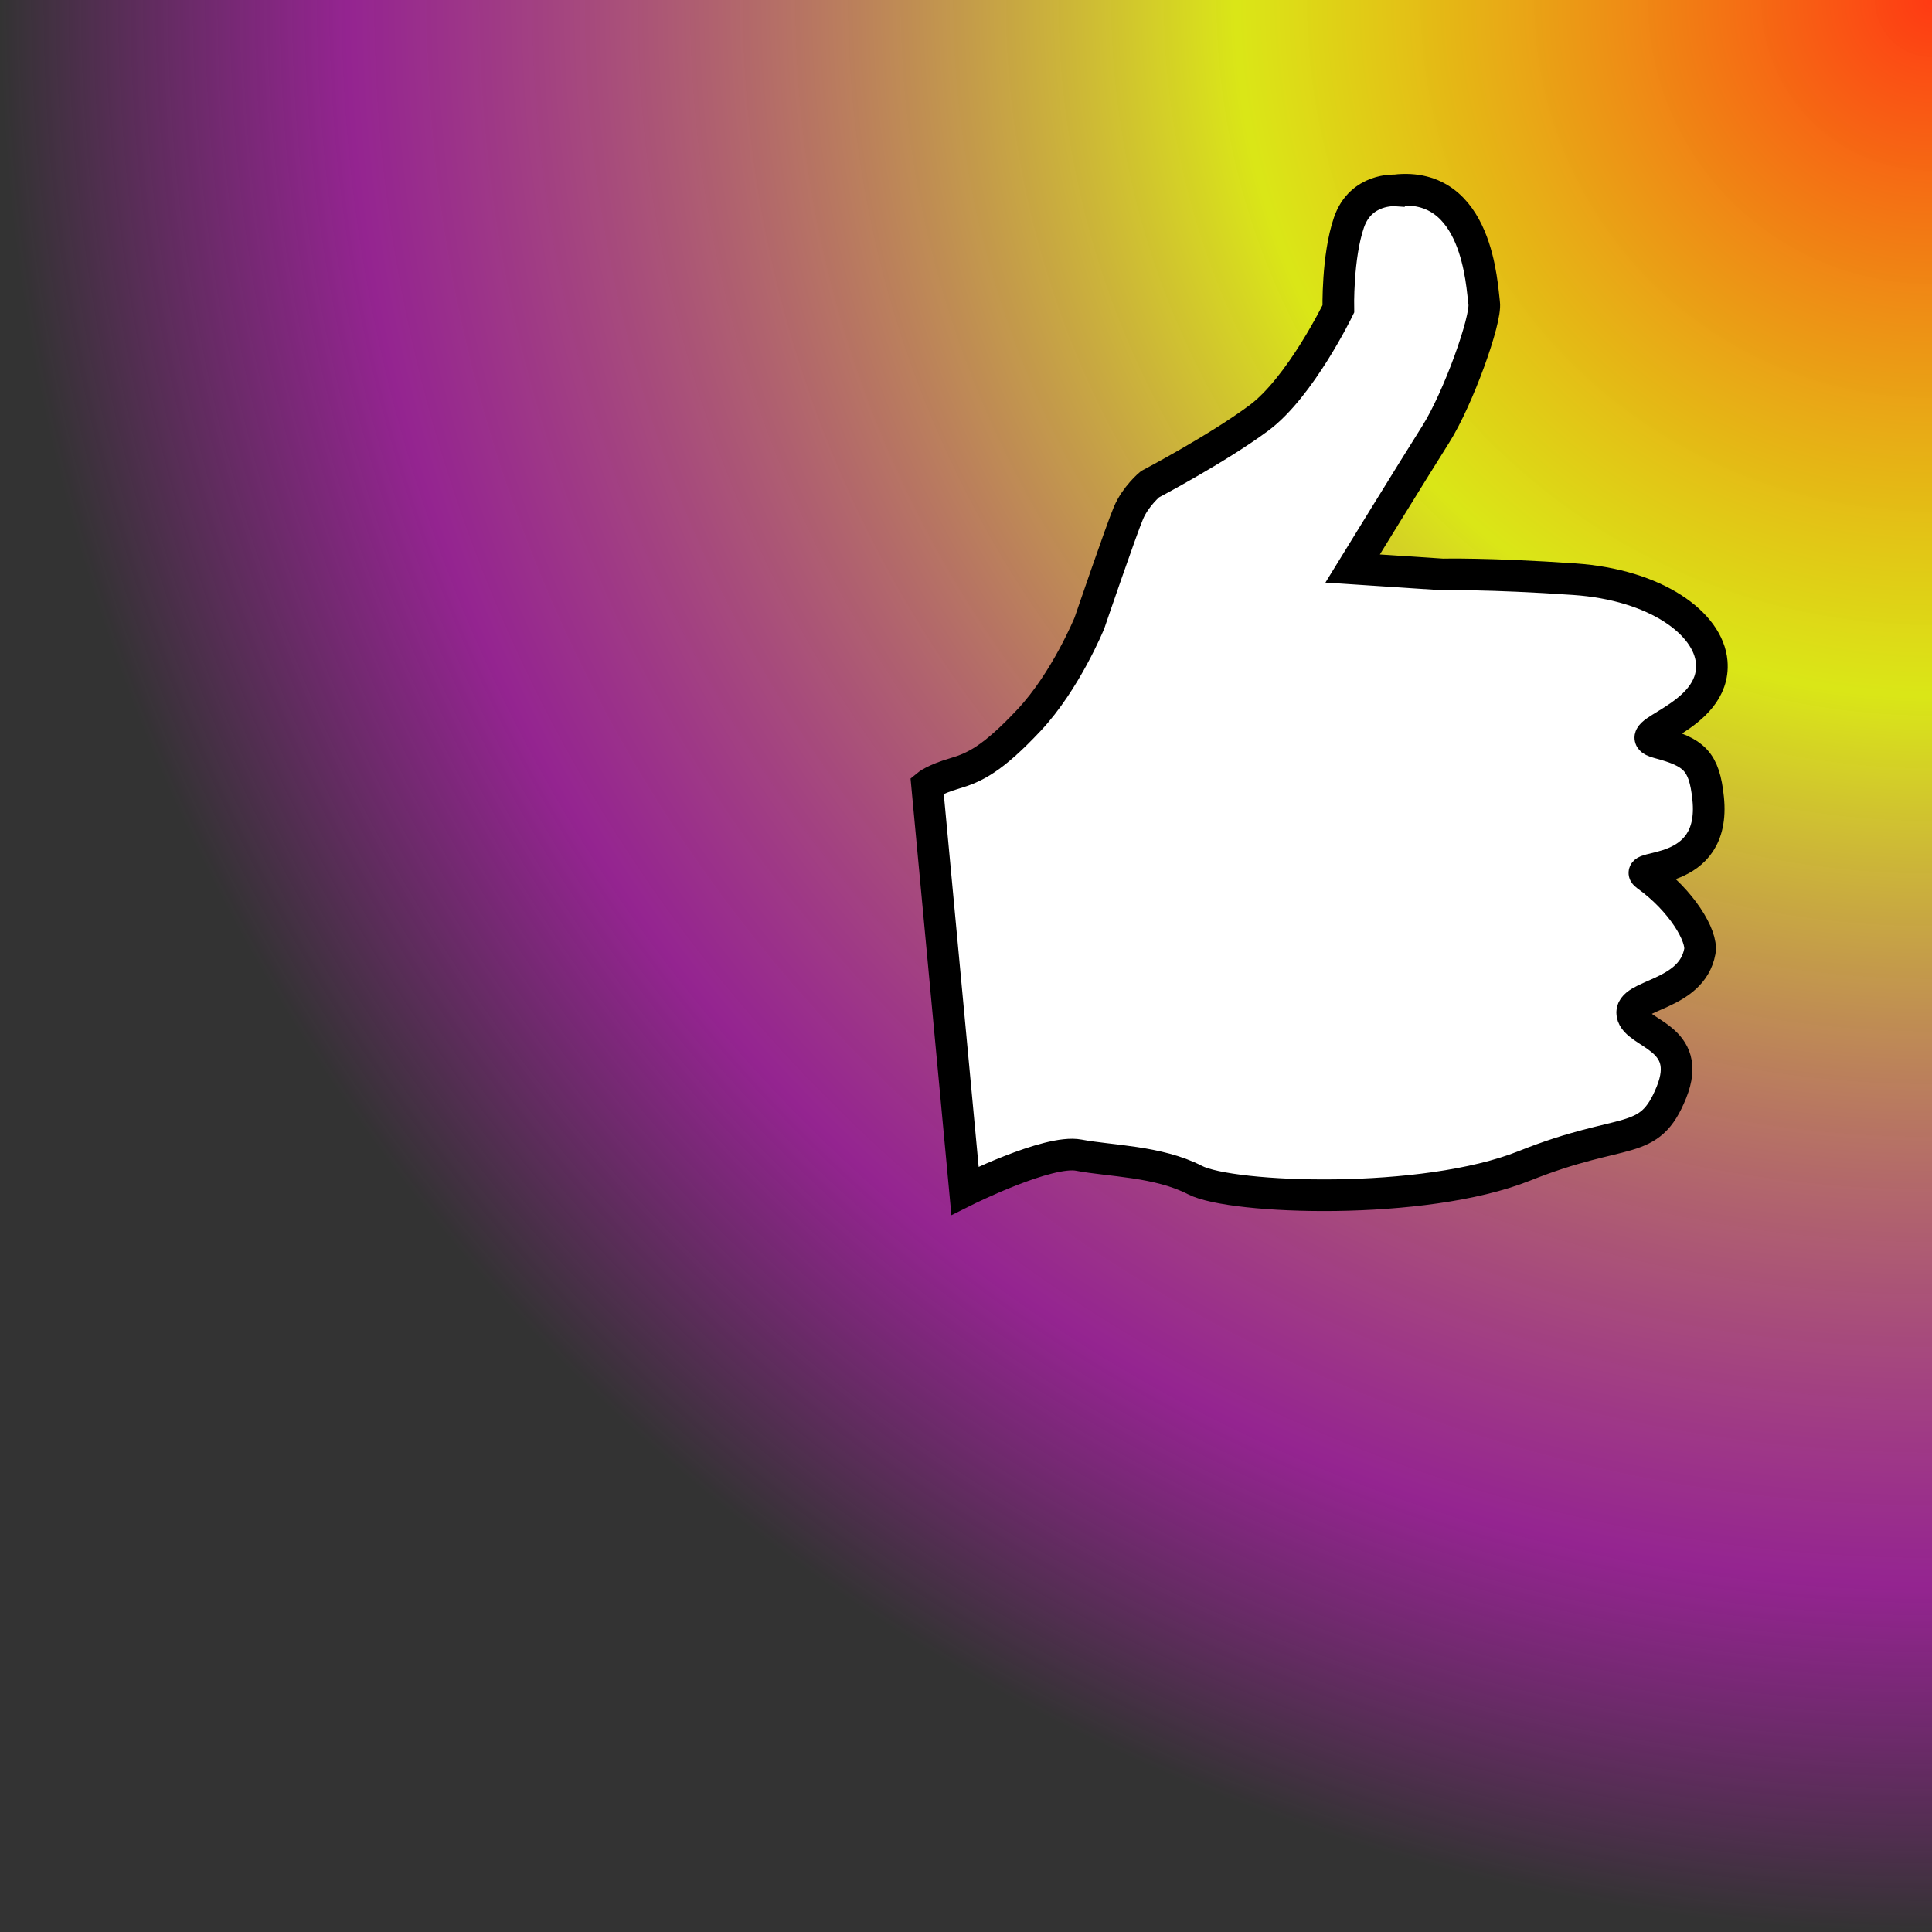 <?xml version="1.0" encoding="UTF-8" standalone="no"?>
<!-- Created with Inkscape (http://www.inkscape.org/) -->

<svg
   xmlns:dc="http://purl.org/dc/elements/1.1/"
   xmlns:cc="http://creativecommons.org/ns#"
   xmlns:rdf="http://www.w3.org/1999/02/22-rdf-syntax-ns#"
   xmlns:svg="http://www.w3.org/2000/svg"
   xmlns="http://www.w3.org/2000/svg"
   xmlns:xlink="http://www.w3.org/1999/xlink"
   xmlns:sodipodi="http://sodipodi.sourceforge.net/DTD/sodipodi-0.dtd"
   xmlns:inkscape="http://www.inkscape.org/namespaces/inkscape"
   width="64"
   height="64"
   id="svg2"
   sodipodi:version="0.32"
   inkscape:version="0.48.4 r9939"
   version="1.0"
   sodipodi:docname="StatusWon.svg"
   inkscape:output_extension="org.inkscape.output.svg.inkscape"
   inkscape:export-filename="/home/kaa-ching/Programming/tbe/trunk/images/icons/statusPlay.png"
   inkscape:export-xdpi="90"
   inkscape:export-ydpi="90">
  <rect width="100%" height="100%" fill="#333333" stroke="none"/>
  <defs
     id="defs4">
    <linearGradient
       id="linearGradient3186">
      <stop
         id="stop3188"
         offset="0"
         style="stop-color:#ff3a13;stop-opacity:1;" />
      <stop
         style="stop-color:#f1ff13;stop-opacity:0.88;"
         offset="0.36"
         id="stop3192" />
      <stop
         id="stop4467"
         offset="0.82"
         style="stop-color:#e418dd;stop-opacity:0.549;" />
      <stop
         id="stop3190"
         offset="1"
         style="stop-color:#ff13f7;stop-opacity:0;" />
    </linearGradient>
    <inkscape:perspective
       sodipodi:type="inkscape:persp3d"
       inkscape:vp_x="0 : 526.18109 : 1"
       inkscape:vp_y="0 : 1000 : 0"
       inkscape:vp_z="744.09448 : 526.18109 : 1"
       inkscape:persp3d-origin="372.04724 : 350.78739 : 1"
       id="perspective10" />
    <radialGradient
       inkscape:collect="always"
       xlink:href="#linearGradient3186"
       id="radialGradient3181"
       cx="5.21"
       cy="59.536"
       fx="5.21"
       fy="59.536"
       r="32"
       gradientUnits="userSpaceOnUse"
       gradientTransform="matrix(-2,-2.5962592e-8,2.5962595e-8,-2,74.42,119.073)" />
  </defs>
  <sodipodi:namedview
     id="base"
     pagecolor="#ffffff"
     bordercolor="#666666"
     borderopacity="1.0"
     gridtolerance="10000"
     guidetolerance="10"
     objecttolerance="10"
     inkscape:pageopacity="0.0"
     inkscape:pageshadow="2"
     inkscape:zoom="1.0451594"
     inkscape:cx="-75.006325"
     inkscape:cy="37.314078"
     inkscape:document-units="px"
     inkscape:current-layer="layer1"
     showgrid="false"
     inkscape:window-width="1272"
     inkscape:window-height="712"
     inkscape:window-x="0"
     inkscape:window-y="0"
     showguides="true"
     inkscape:guide-bbox="true"
     inkscape:window-maximized="0">
    <sodipodi:guide
       orientation="0,1"
       position="19.292,46.094"
       id="guide3194" />
  </sodipodi:namedview>
  <g
     inkscape:label="Layer 1"
     inkscape:groupmode="layer"
     id="layer1">
    <rect
       style="opacity:1;fill:url(#radialGradient3181);fill-opacity:1;stroke:none;stroke-width:4.252;stroke-linecap:butt;stroke-linejoin:round;stroke-miterlimit:4;stroke-dasharray:none;stroke-dashoffset:0;stroke-opacity:1"
       id="rect2403"
       width="64"
       height="64"
       x="0"
       y="0" />
    <path
       id="path4439"
       d="m 46.218,6.307 c 0,0 -1.139,-0.078 -1.531,1.06 -0.393,1.138 -0.353,2.866 -0.353,2.866 0,0 -1.256,2.591 -2.63,3.612 -1.374,1.021 -3.612,2.198 -3.612,2.198 0,0 -0.471,0.393 -0.707,0.942 -0.236,0.55 -1.295,3.651 -1.295,3.651 0,0 -0.785,1.924 -2.002,3.22 -1.217,1.296 -1.806,1.571 -2.474,1.767 -0.667,0.196 -0.903,0.393 -0.903,0.393 l 1.256,13.428 c 0,0 2.748,-1.374 3.769,-1.178 1.021,0.196 2.631,0.196 3.848,0.825 1.217,0.628 7.577,0.863 10.915,-0.471 3.337,-1.335 4.123,-0.589 4.869,-2.434 0.746,-1.845 -1.178,-1.924 -1.296,-2.591 -0.118,-0.667 1.963,-0.589 2.238,-2.081 0.092,-0.502 -0.601,-1.68 -1.767,-2.513 -0.55,-0.393 2.316,0.118 2.042,-2.552 -0.128,-1.248 -0.471,-1.531 -1.649,-1.845 -1.178,-0.314 1.924,-0.785 1.767,-2.67 -0.107,-1.282 -1.843,-2.562 -4.554,-2.748 -2.866,-0.196 -4.358,-0.157 -4.358,-0.157 l -2.984,-0.196 c 0,0 2.002,-3.259 2.748,-4.437 0.746,-1.178 1.688,-3.808 1.61,-4.358 C 49.086,9.486 48.967,5.991 46.219,6.305 z"
       stroke-miterlimit="10"
       inkscape:connector-curvature="0"
       style="fill:#ffffff;stroke:#000000;stroke-width:1.048;stroke-miterlimit:10" />
  </g>
</svg>
